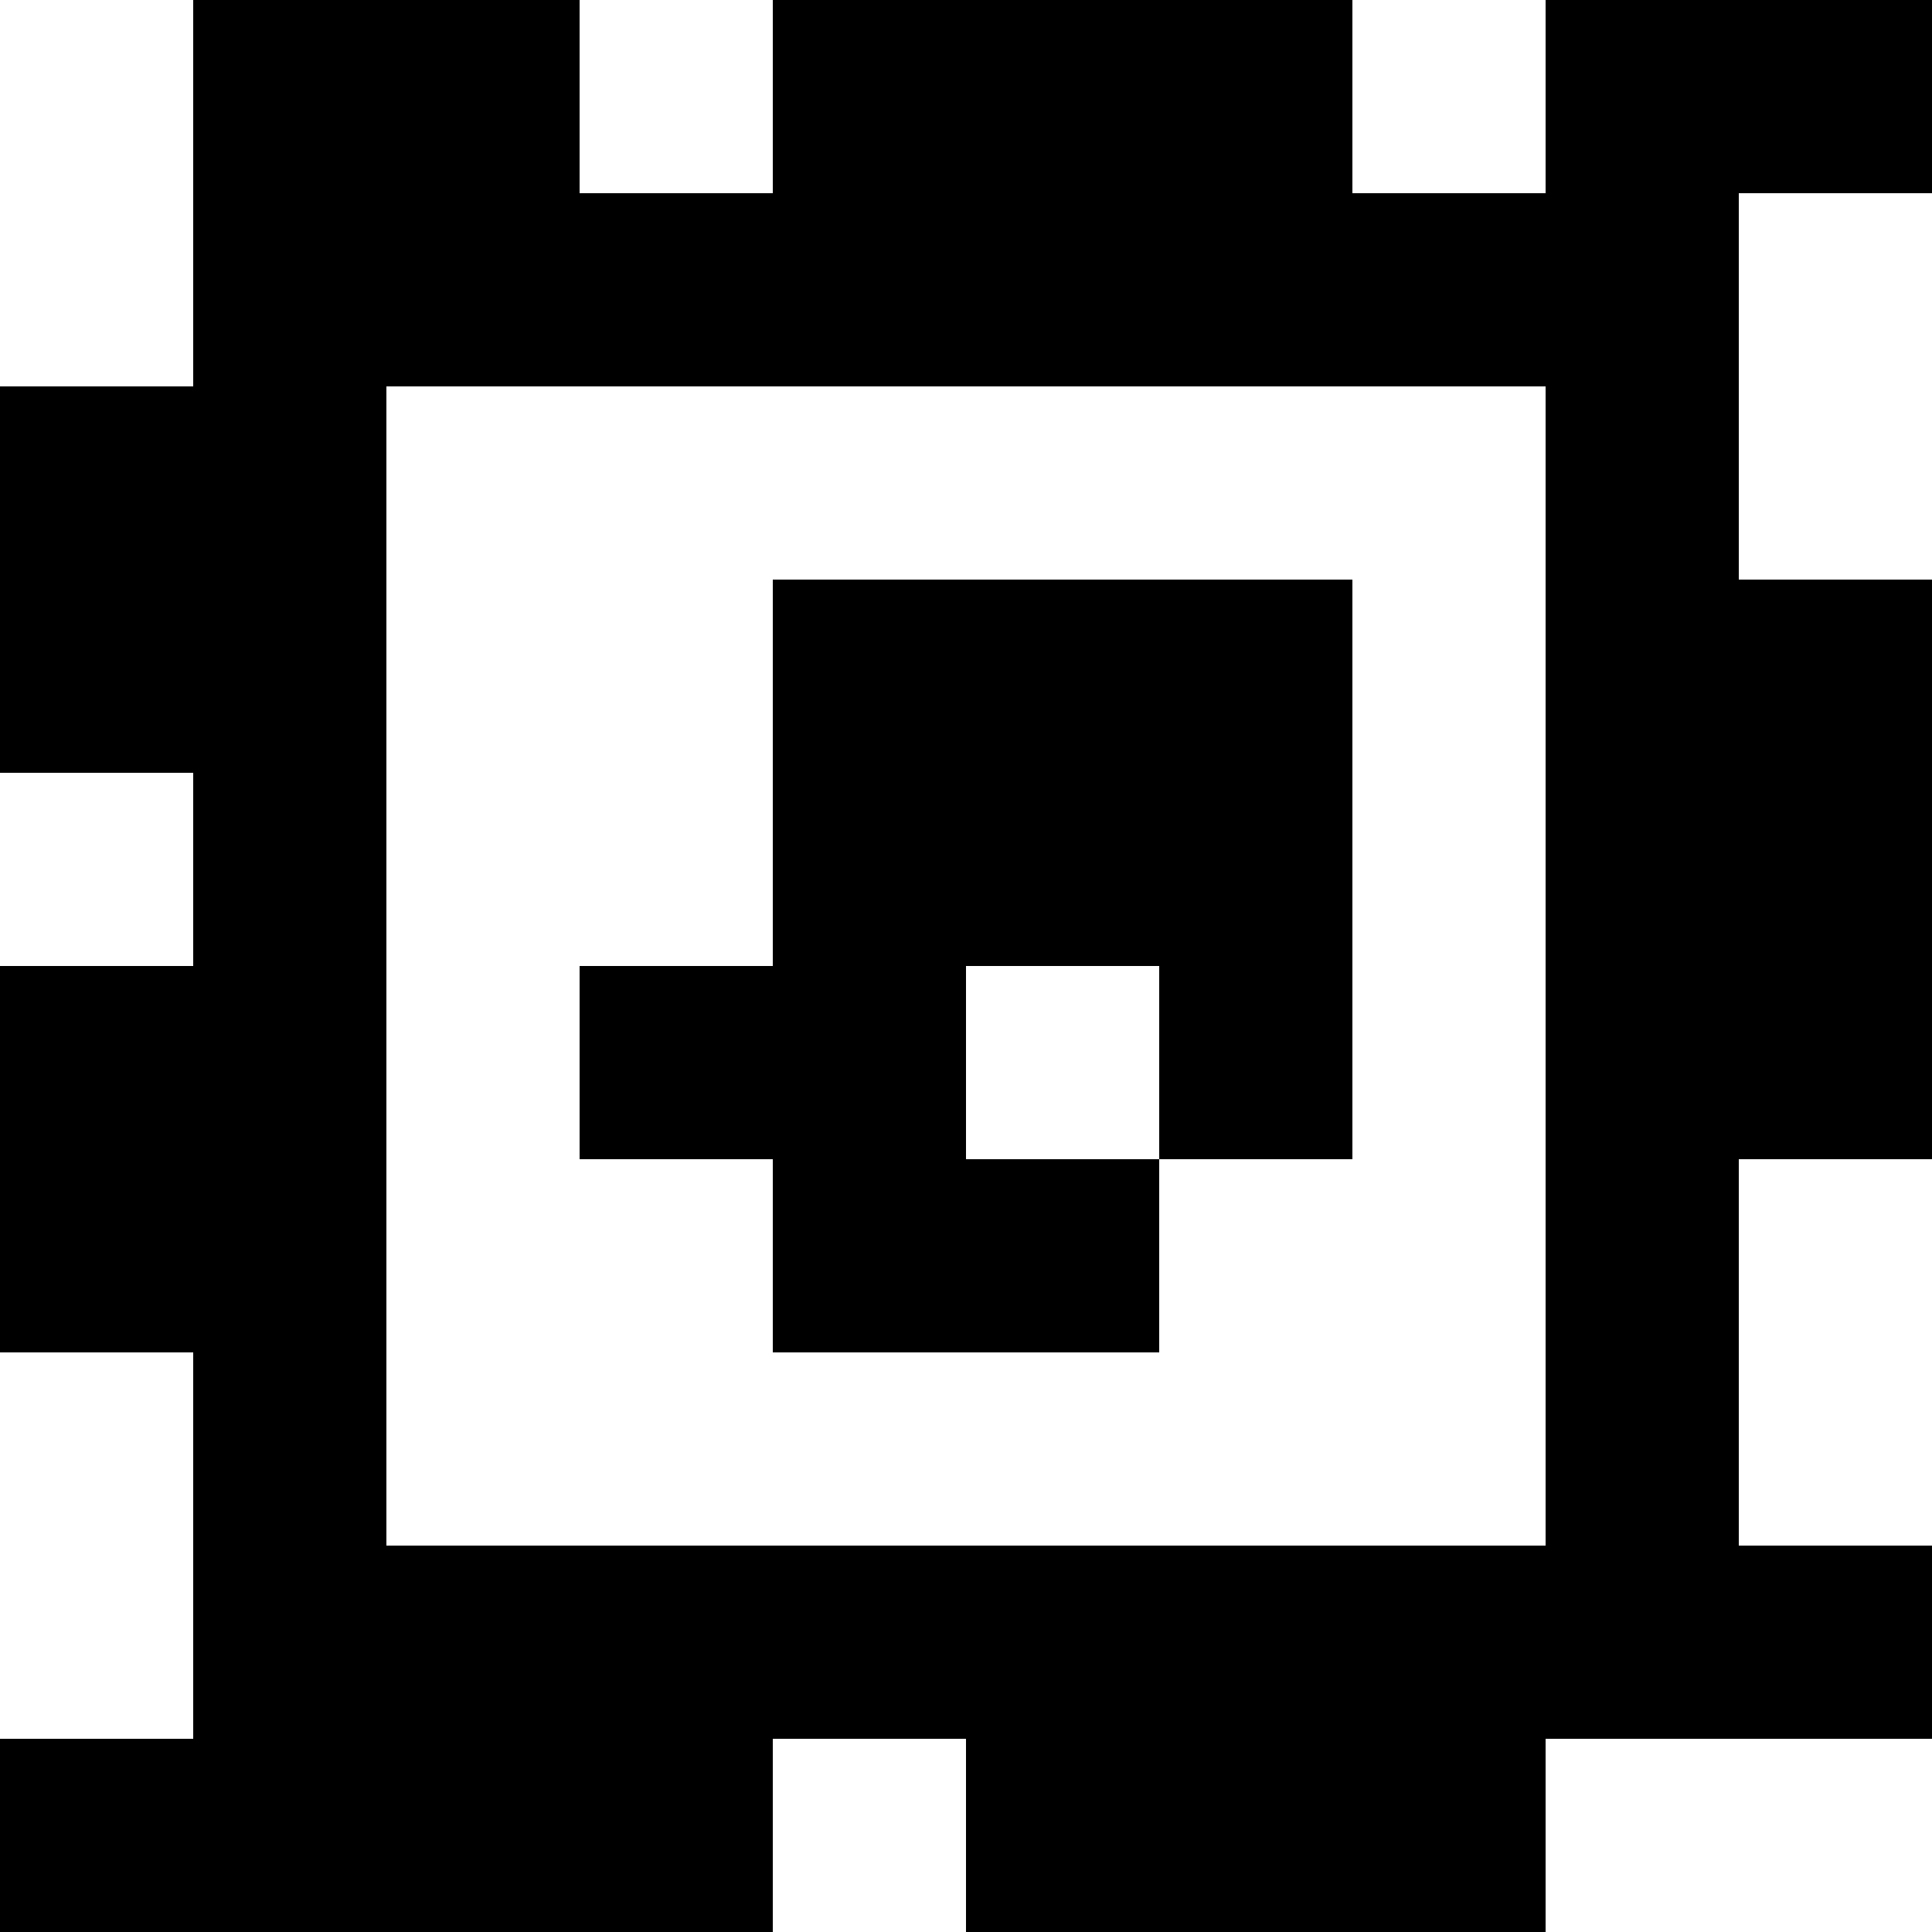 <?xml version="1.0" standalone="yes"?>
<svg xmlns="http://www.w3.org/2000/svg" width="100" height="100">
<rect width="100%" height="100%" fill="#808080" stroke="none"/>
<path style="fill:#ffffff; stroke:none;" d="M0 0L0 20L10 20L10 0L0 0z"/>
<path style="fill:#000000; stroke:none;" d="M10 0L10 20L0 20L0 40L10 40L10 50L0 50L0 70L10 70L10 90L0 90L0 100L40 100L40 90L50 90L50 100L80 100L80 90L100 90L100 80L90 80L90 60L100 60L100 30L90 30L90 10L100 10L100 0L80 0L80 10L70 10L70 0L40 0L40 10L30 10L30 0L10 0z"/>
<path style="fill:#ffffff; stroke:none;" d="M30 0L30 10L40 10L40 0L30 0M70 0L70 10L80 10L80 0L70 0M90 10L90 30L100 30L100 10L90 10M20 20L20 80L80 80L80 20L20 20z"/>
<path style="fill:#000000; stroke:none;" d="M40 30L40 50L30 50L30 60L40 60L40 70L60 70L60 60L70 60L70 30L40 30z"/>
<path style="fill:#ffffff; stroke:none;" d="M0 40L0 50L10 50L10 40L0 40M50 50L50 60L60 60L60 50L50 50M90 60L90 80L100 80L100 60L90 60M0 70L0 90L10 90L10 70L0 70M40 90L40 100L50 100L50 90L40 90M80 90L80 100L100 100L100 90L80 90z"/>
</svg>

